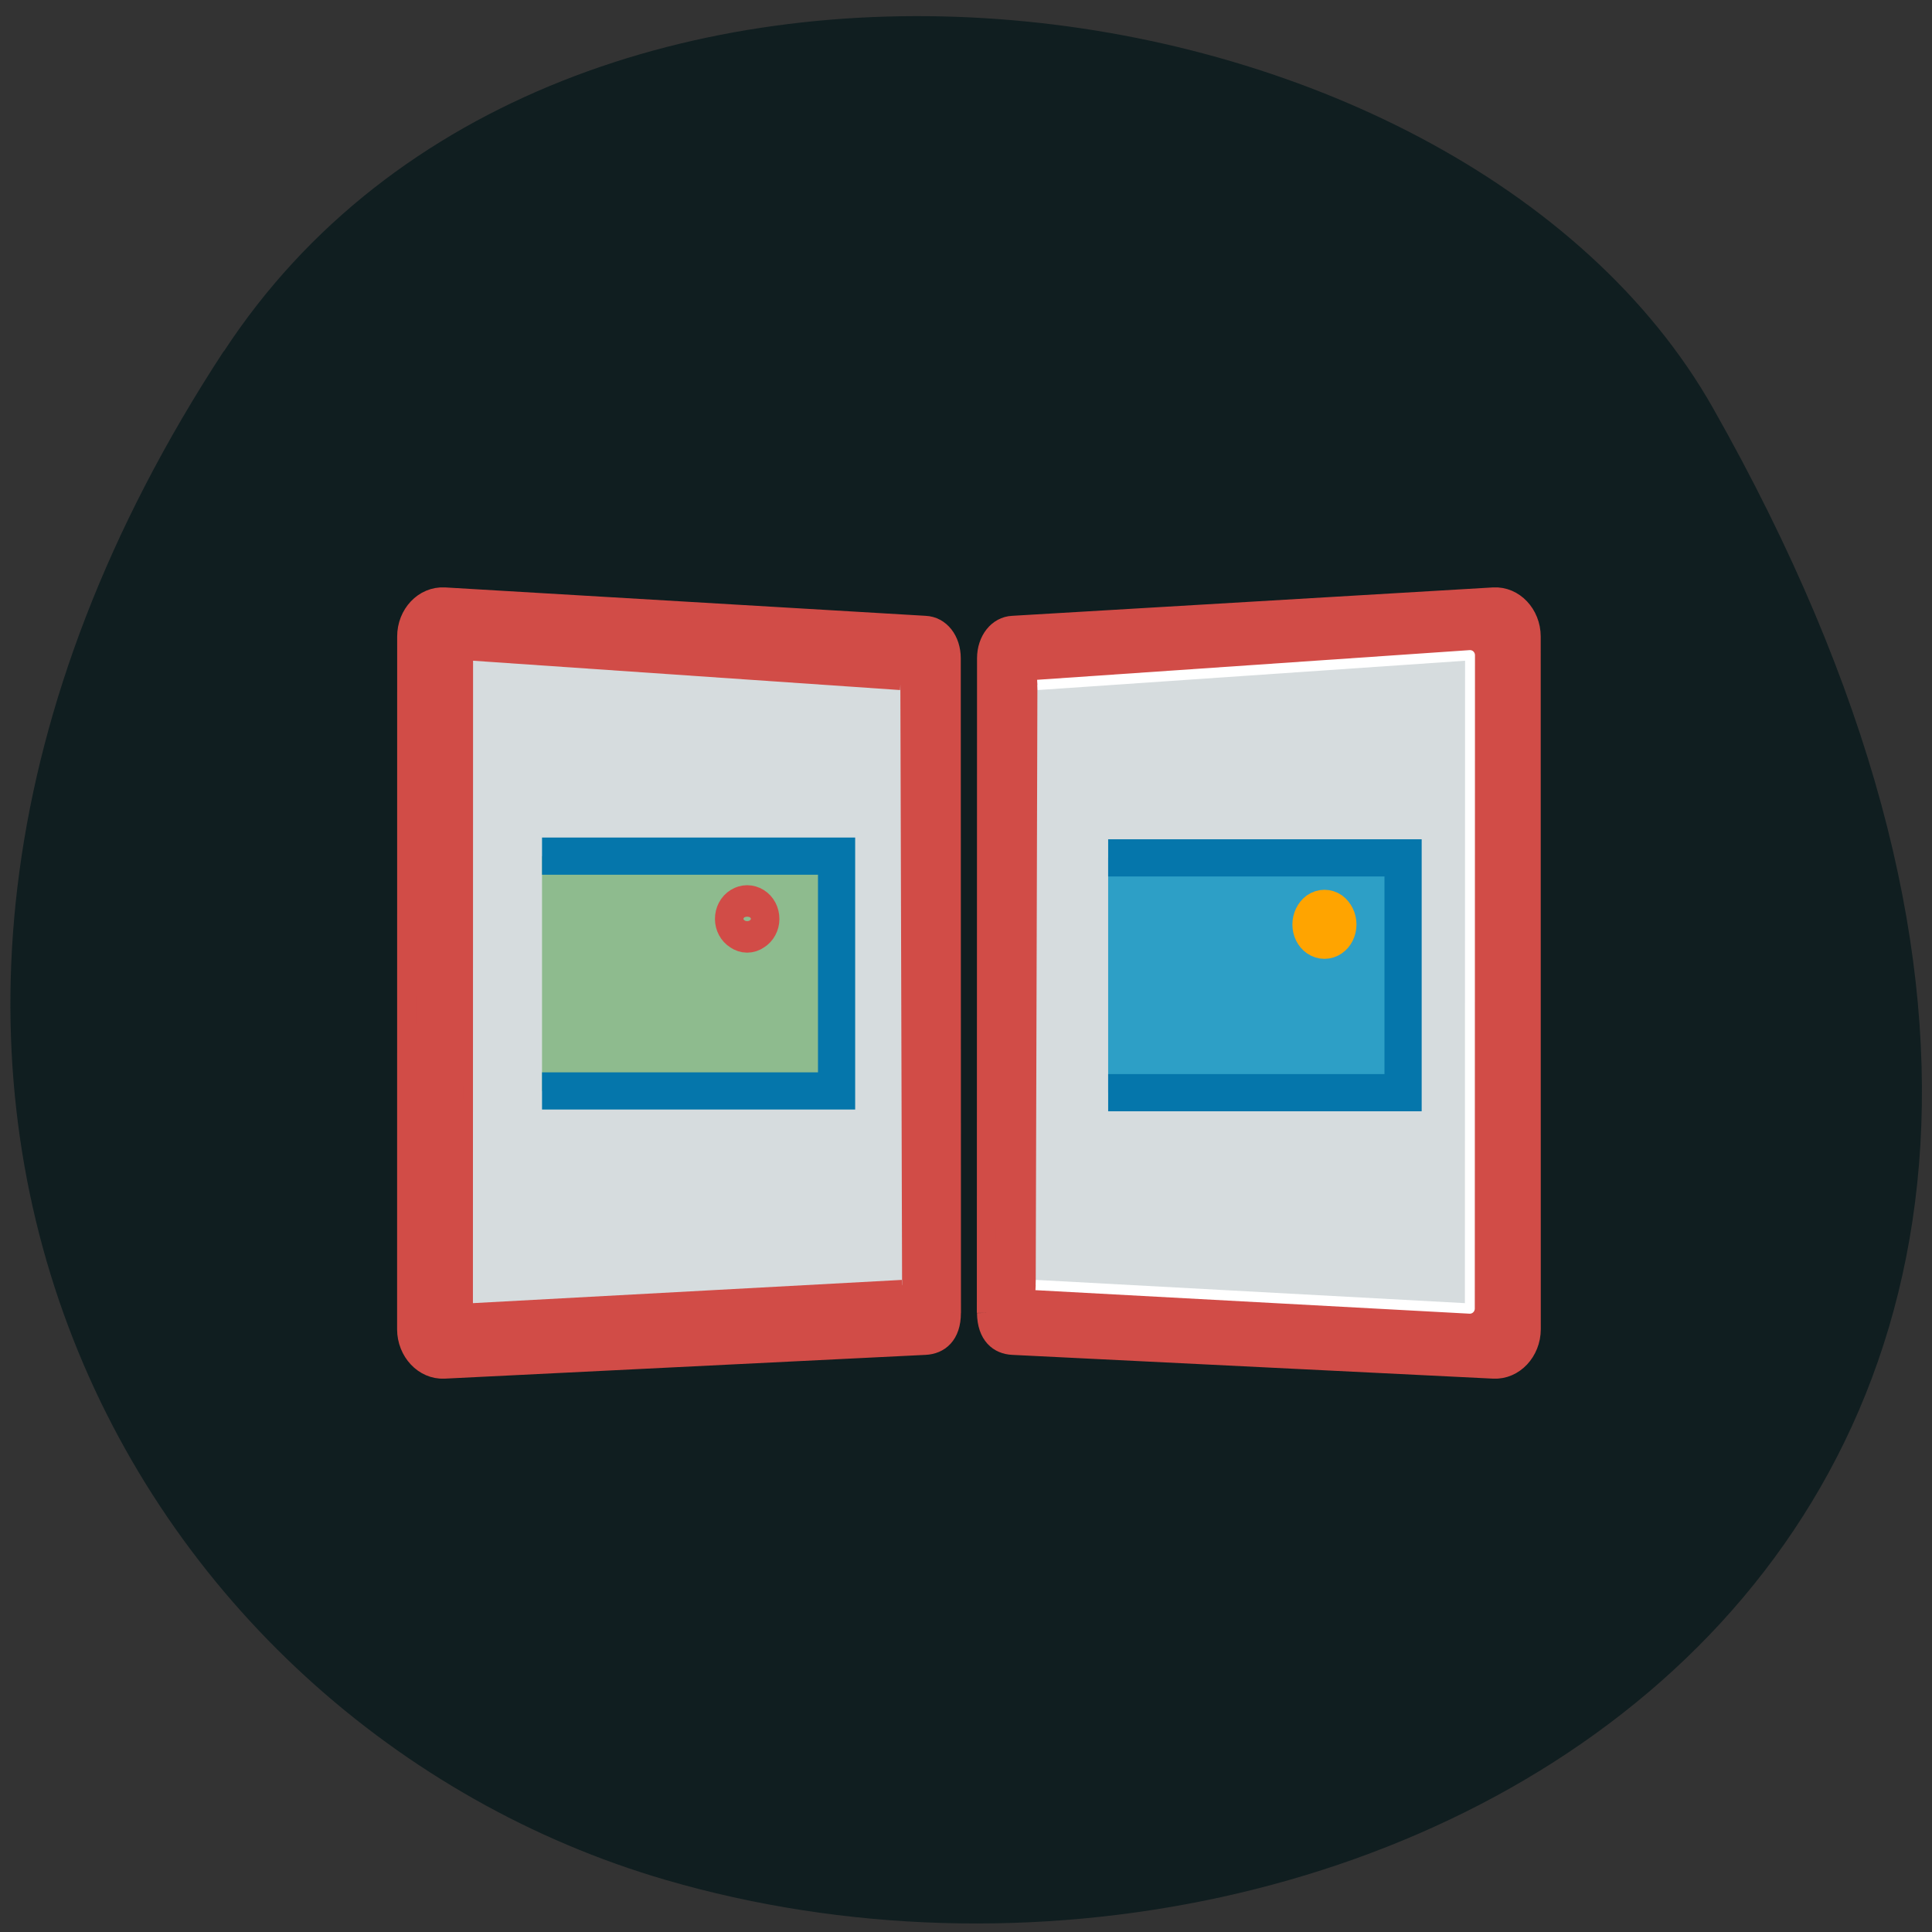 <svg xmlns="http://www.w3.org/2000/svg" viewBox="0 0 22 22"><rect x="0" y="0" width="22" height="22" fill="#333333" stroke="none"/><path d="m 2.547 4 c -5.355 8.184 -1.035 15.637 5.03 17.406 c 8.152 2.379 19.227 -3.875 11.93 -16.758 c -2.898 -5.121 -13.145 -6.477 -16.957 -0.648" fill="#101e20"/><g fill-rule="evenodd"><g transform="matrix(-0 -0.222 0.214 -0.001 10.254 16.638)"><path d="m 7.582 4.563 l 33.581 0.01 c 0.916 0.002 1.636 0.588 1.669 1.391 l 1.342 25.593 c 0.05 1.114 -0.903 2.01 -2.03 2.01 l -35.536 0.004 c -1.127 -0.002 -2.076 -0.899 -2.02 -2.01 l 1.335 -25.588 c 0.037 -0.767 0.532 -1.387 1.659 -1.403" fill="#d14c47" stroke="#d14c47"/><path d="m 9 7.196 l -1.311 23.1 l 33.511 0.01 l -1.419 -23.02" fill="#d6dcde" stroke="#fff" stroke-linejoin="round" stroke-width="0.527"/></g><g stroke="#d14c47" transform="matrix(0 -0.222 -0.214 -0.001 11.813 16.638)"><path d="m 7.582 4.567 l 33.581 0.01 c 0.916 0.002 1.636 0.569 1.669 1.391 l 1.342 25.575 c 0.05 1.133 -0.903 2.026 -2.03 2.024 l -35.536 0.004 c -1.127 -0.002 -2.076 -0.899 -2.02 -2.01 l 1.335 -25.588 c 0.037 -0.767 0.532 -1.405 1.659 -1.403" fill="#d14c47"/><path d="m 9 7.2 l -1.311 23.1 l 33.511 -0.008 l -1.419 -23" fill="#d6dcde" stroke-linejoin="round" stroke-width="0.527"/></g></g><g transform="scale(0.086)"><g stroke="#0576ab" stroke-width="4.924"><path d="m 146.73 113.59 h 39.05 v 31.09 h -39.05" fill="#2d9fc6"/><path d="m 71.77 113.36 h 39 v 31.09 h -39" fill="#8ebb8e"/></g><g stroke-width="4.76"><path d="m 100.82 121.68 c 0 0.727 -0.364 1.409 -0.955 1.773 c -0.591 0.409 -1.273 0.409 -1.864 0 c -0.591 -0.364 -0.955 -1.045 -0.955 -1.773 c 0 -0.773 0.364 -1.455 0.955 -1.818 c 0.591 -0.364 1.273 -0.364 1.864 0 c 0.591 0.364 0.955 1.045 0.955 1.818" fill="#8ebb8e" stroke="#d14c47"/><path d="m 177.23 122.41 c 0 0.773 -0.364 1.5 -0.909 1.864 c -0.591 0.409 -1.318 0.409 -1.909 0 c -0.545 -0.364 -0.909 -1.091 -0.909 -1.864 c 0 -0.773 0.364 -1.5 0.909 -1.909 c 0.591 -0.409 1.318 -0.409 1.909 0 c 0.545 0.409 0.909 1.136 0.909 1.909" fill="#ffa400" stroke="#ffa400"/></g></g></svg>